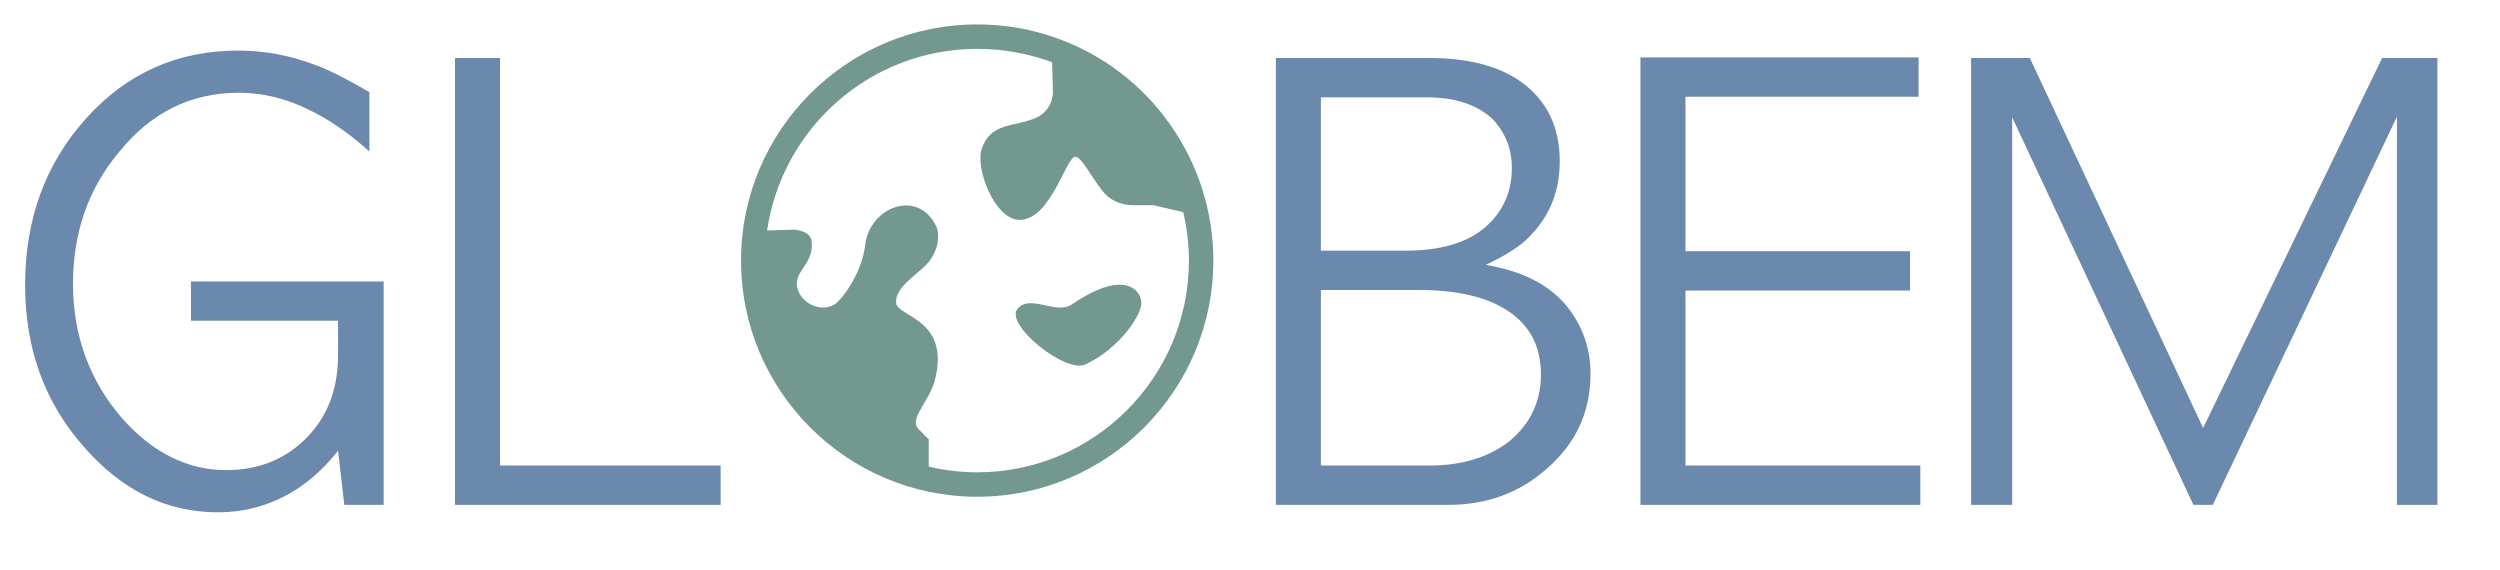 <svg width="307" height="70" viewBox="0 0 307 70" fill="none" xmlns="http://www.w3.org/2000/svg">
<g clip-path="url(#clip0_1_8)">
<path d="M120 3C104 3 91 16 91 32C91 48 104 61 120 61C136 61 149 48 149 32C149 19.8 141.3 8.8 129.8 4.7C126.65 3.55 123.35 3 120 3ZM120 6C123 6 125.95 6.5 128.8 7.5C128.95 7.55 129.1 7.6 129.2 7.65L129.3 11.3C129.3 12.65 128.5 13.9 127.25 14.45C124.5 15.65 121.75 15 120.6 18.15C119.65 20.55 122.15 27 125.2 27C129.05 27 130.9 19.25 132.05 19.25C132.8 19.25 133.95 21.6 135.3 23.35C136.2 24.55 137.6 25.2 139.1 25.2H141.65L145.3 26.05C145.75 28 146 30 146 32C146 46.35 134.35 58 120 58C117.95 58 115.95 57.75 114.05 57.3V53.95L112.8 52.7C111.55 51.45 114.1 49.35 114.8 46.7C116.75 39.2 110.25 38.9 110.05 37.25C109.85 35.4 112.25 34 113.7 32.55C115.15 31.1 115.6 28.85 114.85 27.55C112.5 23.2 106.8 25.5 106.25 30.05C105.95 32.8 104.3 35.6 102.9 37.05C101.5 38.45 98.75 37.7 98 35.65C97.15 33.35 100.1 32.5 99.65 29.55C99.55 28.75 98.7 28.35 97.65 28.2L94.2 28.3C96.05 15.7 106.9 6 120 6ZM137.241 34.971C135.927 35.042 134.093 35.694 131.6 37.4C129.7 38.7 126.35 36 124.9 38C123.5 39.95 130.85 45.9 133.3 44.75C137.45 42.8 140.15 38.75 140.15 37.25C140.182 36.344 139.432 34.852 137.241 34.971Z" fill="#729890"/>
<path d="M156.677 7.12H175.507C180.221 7.12 183.954 8.077 186.707 9.99C189.927 12.277 191.537 15.543 191.537 19.79C191.537 23.337 190.394 26.323 188.107 28.75C187.454 29.497 186.637 30.173 185.657 30.78C184.724 31.387 183.651 31.97 182.437 32.53C187.244 33.323 190.721 35.213 192.867 38.2C194.501 40.487 195.317 43.053 195.317 45.9C195.317 50.52 193.567 54.37 190.067 57.45C186.707 60.483 182.624 62 177.817 62H156.677V7.12ZM175.157 11.95H162.207V30.78H172.637C176.837 30.78 180.057 29.847 182.297 27.98C184.537 26.067 185.657 23.617 185.657 20.63C185.657 18.297 184.864 16.29 183.277 14.61C181.364 12.837 178.657 11.95 175.157 11.95ZM174.177 35.61H162.207V57.17H175.507C179.521 57.17 182.811 56.167 185.377 54.16C187.944 52.013 189.227 49.283 189.227 45.97C189.227 42.61 187.921 40.043 185.307 38.27C182.741 36.497 179.031 35.61 174.177 35.61ZM201.446 7.05H235.606V11.88H206.976V30.85H234.556V35.68H206.976V57.17H235.816V62H201.446V7.05ZM242.053 62V7.12H249.263L270.543 52.55L292.523 7.12H299.313V62H294.343V14.33L271.733 62H269.353L247.093 14.4V62H242.053Z" fill="#6A89AC"/>
<path d="M45.364 11.32V18.6C42.797 16.313 40.324 14.61 37.944 13.49C35.144 12.09 32.274 11.39 29.334 11.39C23.407 11.39 18.484 13.84 14.564 18.74C10.83 23.22 8.964 28.587 8.964 34.84C8.964 41.187 10.97 46.693 14.984 51.36C18.764 55.607 23.034 57.73 27.794 57.73C31.574 57.73 34.747 56.517 37.314 54.09C40.114 51.43 41.514 47.93 41.514 43.59V39.39H23.454V34.56H47.114V62H42.284L41.514 55.35C39.88 57.403 38.13 59.013 36.264 60.18C33.37 62 30.197 62.91 26.744 62.91C20.444 62.91 14.96 60.227 10.294 54.86C5.487 49.447 3.084 42.82 3.084 34.98C3.084 26.907 5.58 20.093 10.574 14.54C15.567 8.987 21.797 6.21 29.264 6.21C32.53 6.21 35.727 6.817 38.854 8.03C40.487 8.637 42.657 9.733 45.364 11.32ZM55.873 7.12H61.403V57.17H88.493V62H55.873V7.12Z" fill="#6A89AC"/>
</g>
<defs>
<clipPath id="clip0_1_8">
<rect width="307" height="70" fill="white"/>
</clipPath>
</defs>
</svg>
